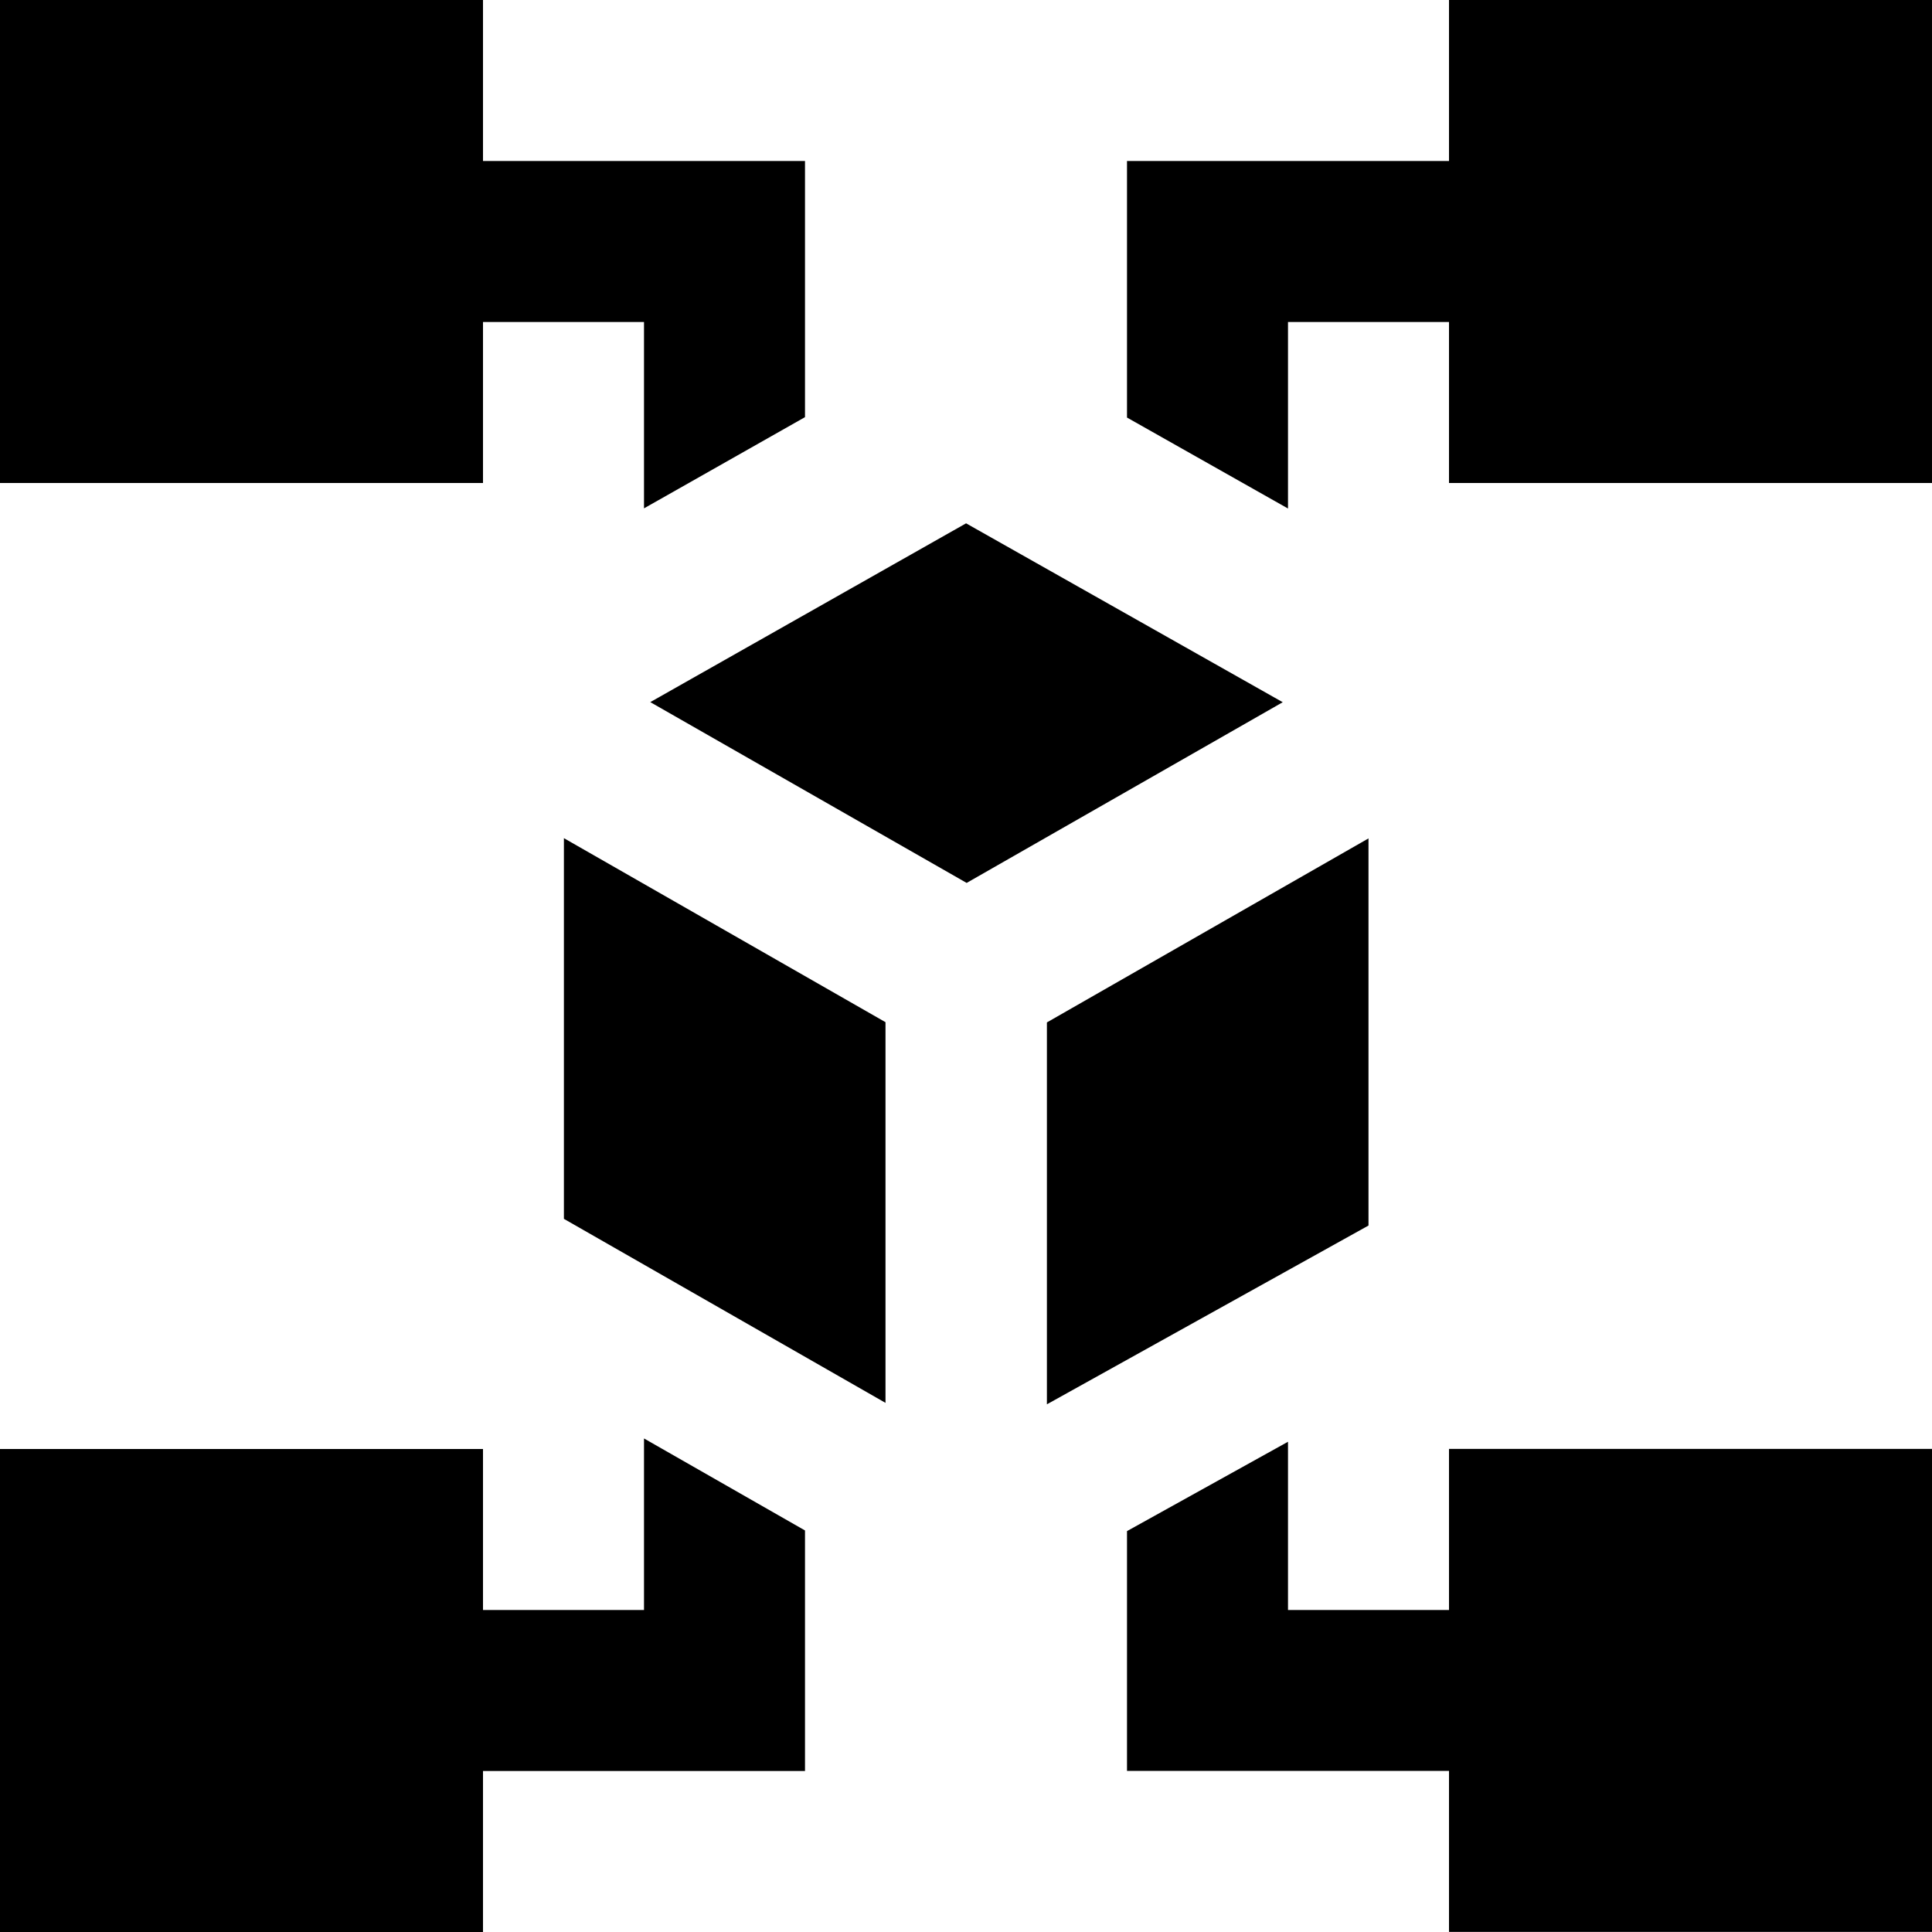 <svg id="Layer_1" viewBox="0 0 24 24" xmlns="http://www.w3.org/2000/svg" data-name="Layer 1"><path d="m8 20h-2v-2h-6v6h6v-2h4v-2.988l-2-1.143v2.132zm-2-16h2v2.315l2-1.133v-3.182h-4v-2h-6v6h6zm12-4v2h-4v3.187l2 1.13v-2.317h2v2h6v-6zm0 20h-2v-2.09l-2 1.11v2.979h4v2h6v-6h-6v2zm-2.065-11.277-3.927 2.245-3.93-2.246 3.923-2.221 3.935 2.223zm1.065 6.501-3.995 2.221v-4.744l3.995-2.286zm-9.995-4.812 3.995 2.286v4.729l-3.995-2.286z"/></svg>